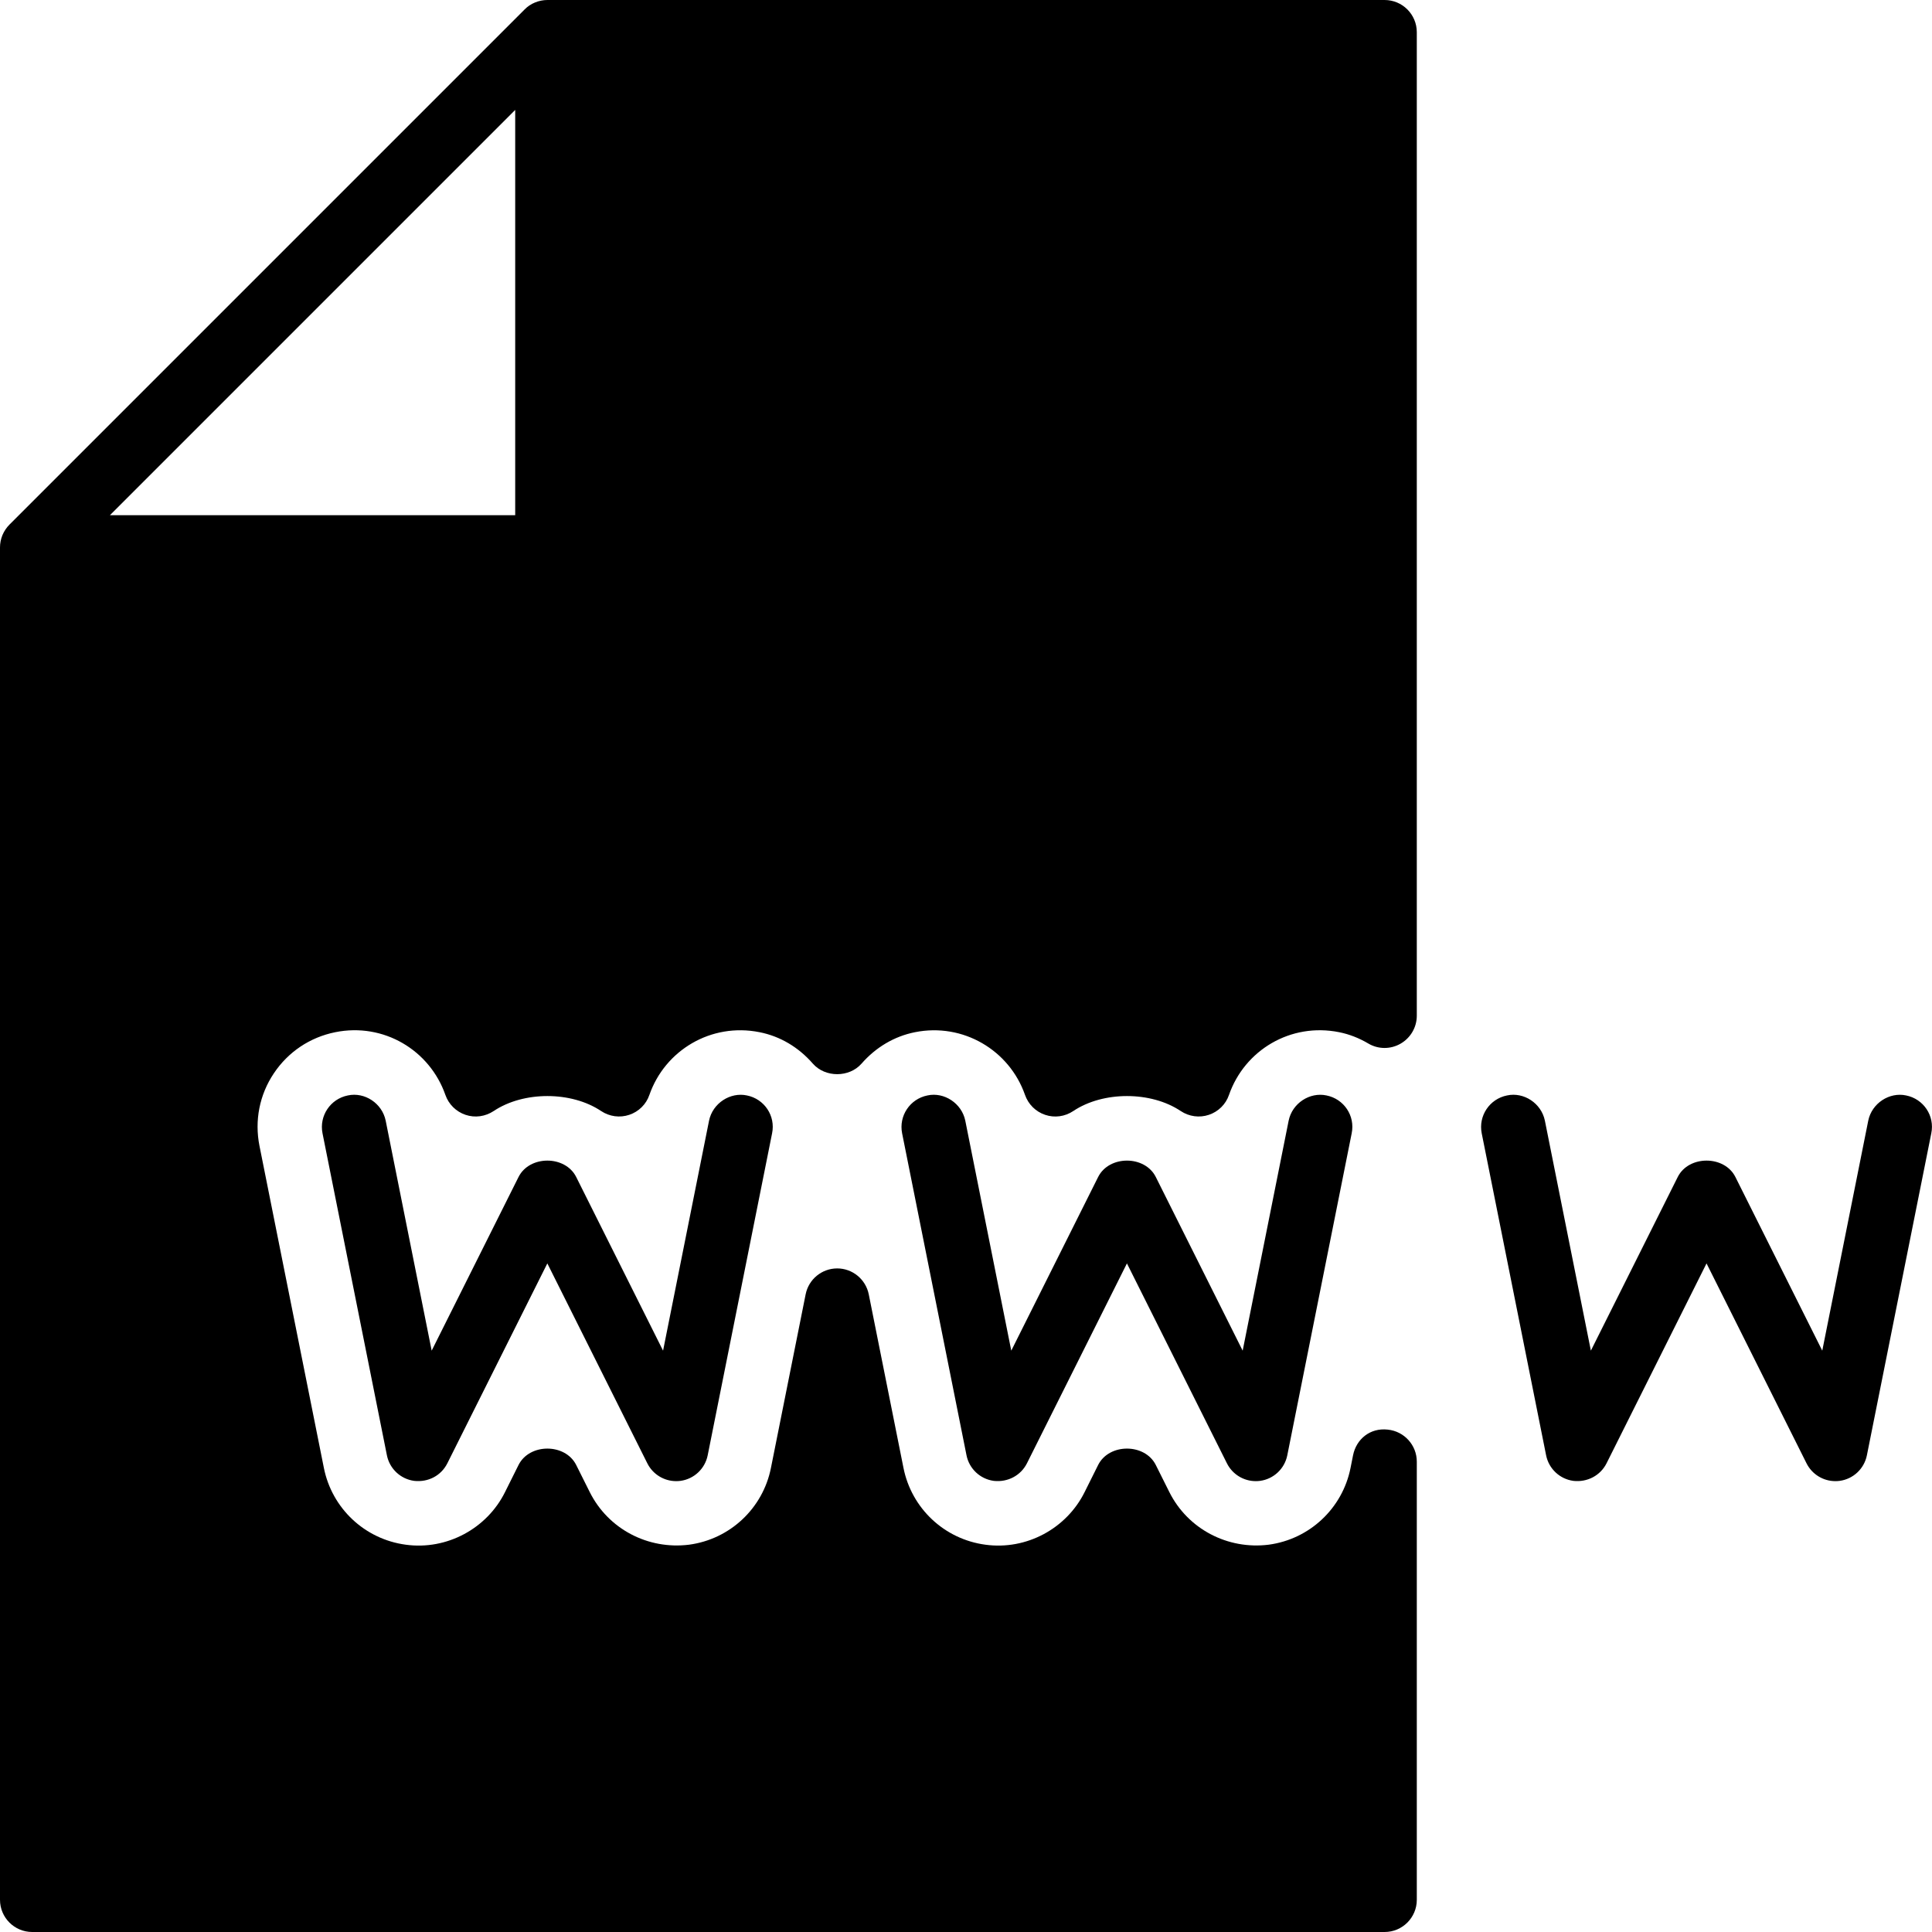 <?xml version="1.0" encoding="iso-8859-1"?>
<!-- Generator: Adobe Illustrator 19.0.0, SVG Export Plug-In . SVG Version: 6.00 Build 0)  -->
<svg version="1.1" id="Layer_1" xmlns="http://www.w3.org/2000/svg" xmlns:xlink="http://www.w3.org/1999/xlink" x="0px" y="0px"
	 viewBox="0 0 30 30" style="enable-background:new 0 0 30 30;" xml:space="preserve">
<g>
	<g>
		<path d="M21.5,0h-13C8.435,0,8.37,0.013,8.309,0.038C8.247,0.063,8.192,0.1,8.146,0.147L0.147,8.146
			C0.101,8.192,0.064,8.248,0.038,8.309C0.013,8.37,0,8.435,0,8.5v21C0,29.776,0.224,30,0.5,30h21c0.276,0,0.5-0.224,0.5-0.5v-6.803
			c0-0.257-0.195-0.472-0.451-0.498c-0.274-0.031-0.489,0.148-0.539,0.399l-0.039,0.196c-0.125,0.628-0.636,1.107-1.271,1.192
			c-0.639,0.08-1.256-0.245-1.542-0.816l-0.211-0.422c-0.17-0.339-0.725-0.339-0.895,0l-0.211,0.423
			c-0.28,0.562-0.899,0.903-1.541,0.815c-0.636-0.085-1.146-0.564-1.271-1.193l-0.539-2.695c-0.047-0.233-0.252-0.402-0.49-0.402
			c-0.238,0-0.443,0.168-0.49,0.402l-0.539,2.696c-0.125,0.628-0.636,1.107-1.271,1.192c-0.641,0.08-1.256-0.245-1.542-0.816
			l-0.211-0.422c-0.17-0.339-0.725-0.339-0.895,0l-0.211,0.423C7.562,23.733,6.94,24.074,6.3,23.986
			c-0.636-0.085-1.146-0.564-1.271-1.193l-1-5c-0.078-0.393,0-0.793,0.223-1.126c0.222-0.333,0.561-0.56,0.954-0.639
			c0.751-0.152,1.467,0.279,1.71,0.974c0.051,0.146,0.167,0.26,0.313,0.309c0.147,0.05,0.307,0.027,0.437-0.059
			c0.463-0.31,1.205-0.31,1.668,0c0.131,0.087,0.291,0.108,0.437,0.059c0.147-0.049,0.263-0.163,0.313-0.31
			c0.242-0.693,0.958-1.124,1.711-0.973c0.318,0.063,0.604,0.232,0.828,0.489c0.191,0.217,0.563,0.217,0.754,0
			c0.224-0.256,0.51-0.425,0.83-0.489c0.747-0.15,1.467,0.28,1.709,0.973c0.051,0.146,0.166,0.261,0.313,0.31
			c0.146,0.05,0.307,0.028,0.437-0.059c0.463-0.31,1.205-0.31,1.668,0c0.131,0.087,0.292,0.108,0.437,0.059
			c0.147-0.049,0.263-0.163,0.313-0.31c0.242-0.693,0.955-1.125,1.711-0.973c0.155,0.031,0.307,0.09,0.451,0.175
			c0.154,0.092,0.346,0.093,0.502,0.003C21.903,16.117,22,15.952,22,15.772V0.5C22,0.224,21.776,0,21.5,0z M8,8H1.707L8,1.707V8z
			 M20.598,17.01c-0.26-0.056-0.533,0.121-0.588,0.392l-0.714,3.571l-1.349-2.697c-0.17-0.339-0.725-0.339-0.895,0l-1.349,2.697
			l-0.714-3.571c-0.055-0.271-0.33-0.449-0.588-0.392c-0.271,0.054-0.447,0.317-0.393,0.588l1,5
			c0.042,0.209,0.212,0.369,0.424,0.397c0.215,0.024,0.418-0.082,0.514-0.272l1.553-3.105l1.553,3.105
			c0.086,0.171,0.26,0.276,0.447,0.276c0.021,0,0.044-0.001,0.066-0.004c0.212-0.028,0.382-0.188,0.424-0.397l1-5
			C21.045,17.327,20.869,17.064,20.598,17.01z M11.598,17.01c-0.258-0.056-0.533,0.121-0.588,0.392l-0.714,3.571l-1.349-2.697
			c-0.17-0.339-0.725-0.339-0.895,0l-1.349,2.697l-0.714-3.571c-0.055-0.271-0.328-0.449-0.588-0.392
			c-0.271,0.054-0.447,0.317-0.393,0.588l1,5c0.042,0.209,0.212,0.369,0.424,0.397c0.219,0.024,0.418-0.082,0.514-0.272l1.553-3.105
			l1.553,3.105c0.086,0.171,0.26,0.276,0.447,0.276c0.021,0,0.044-0.001,0.066-0.004c0.212-0.028,0.382-0.188,0.424-0.397l1-5
			C12.045,17.327,11.869,17.064,11.598,17.01z M29.598,17.01c-0.259-0.056-0.533,0.121-0.588,0.392l-0.714,3.571l-1.349-2.697
			c-0.17-0.339-0.725-0.339-0.895,0l-1.349,2.697l-0.714-3.571c-0.055-0.271-0.328-0.449-0.588-0.392
			c-0.271,0.054-0.447,0.317-0.393,0.588l1,5c0.042,0.209,0.212,0.369,0.424,0.397c0.215,0.024,0.418-0.082,0.514-0.272l1.553-3.105
			l1.553,3.105c0.086,0.171,0.26,0.276,0.447,0.276c0.021,0,0.044-0.001,0.066-0.004c0.212-0.028,0.382-0.188,0.424-0.397l1-5
			C30.045,17.327,29.869,17.064,29.598,17.01z"/>
	</g>
</g>
</svg>
